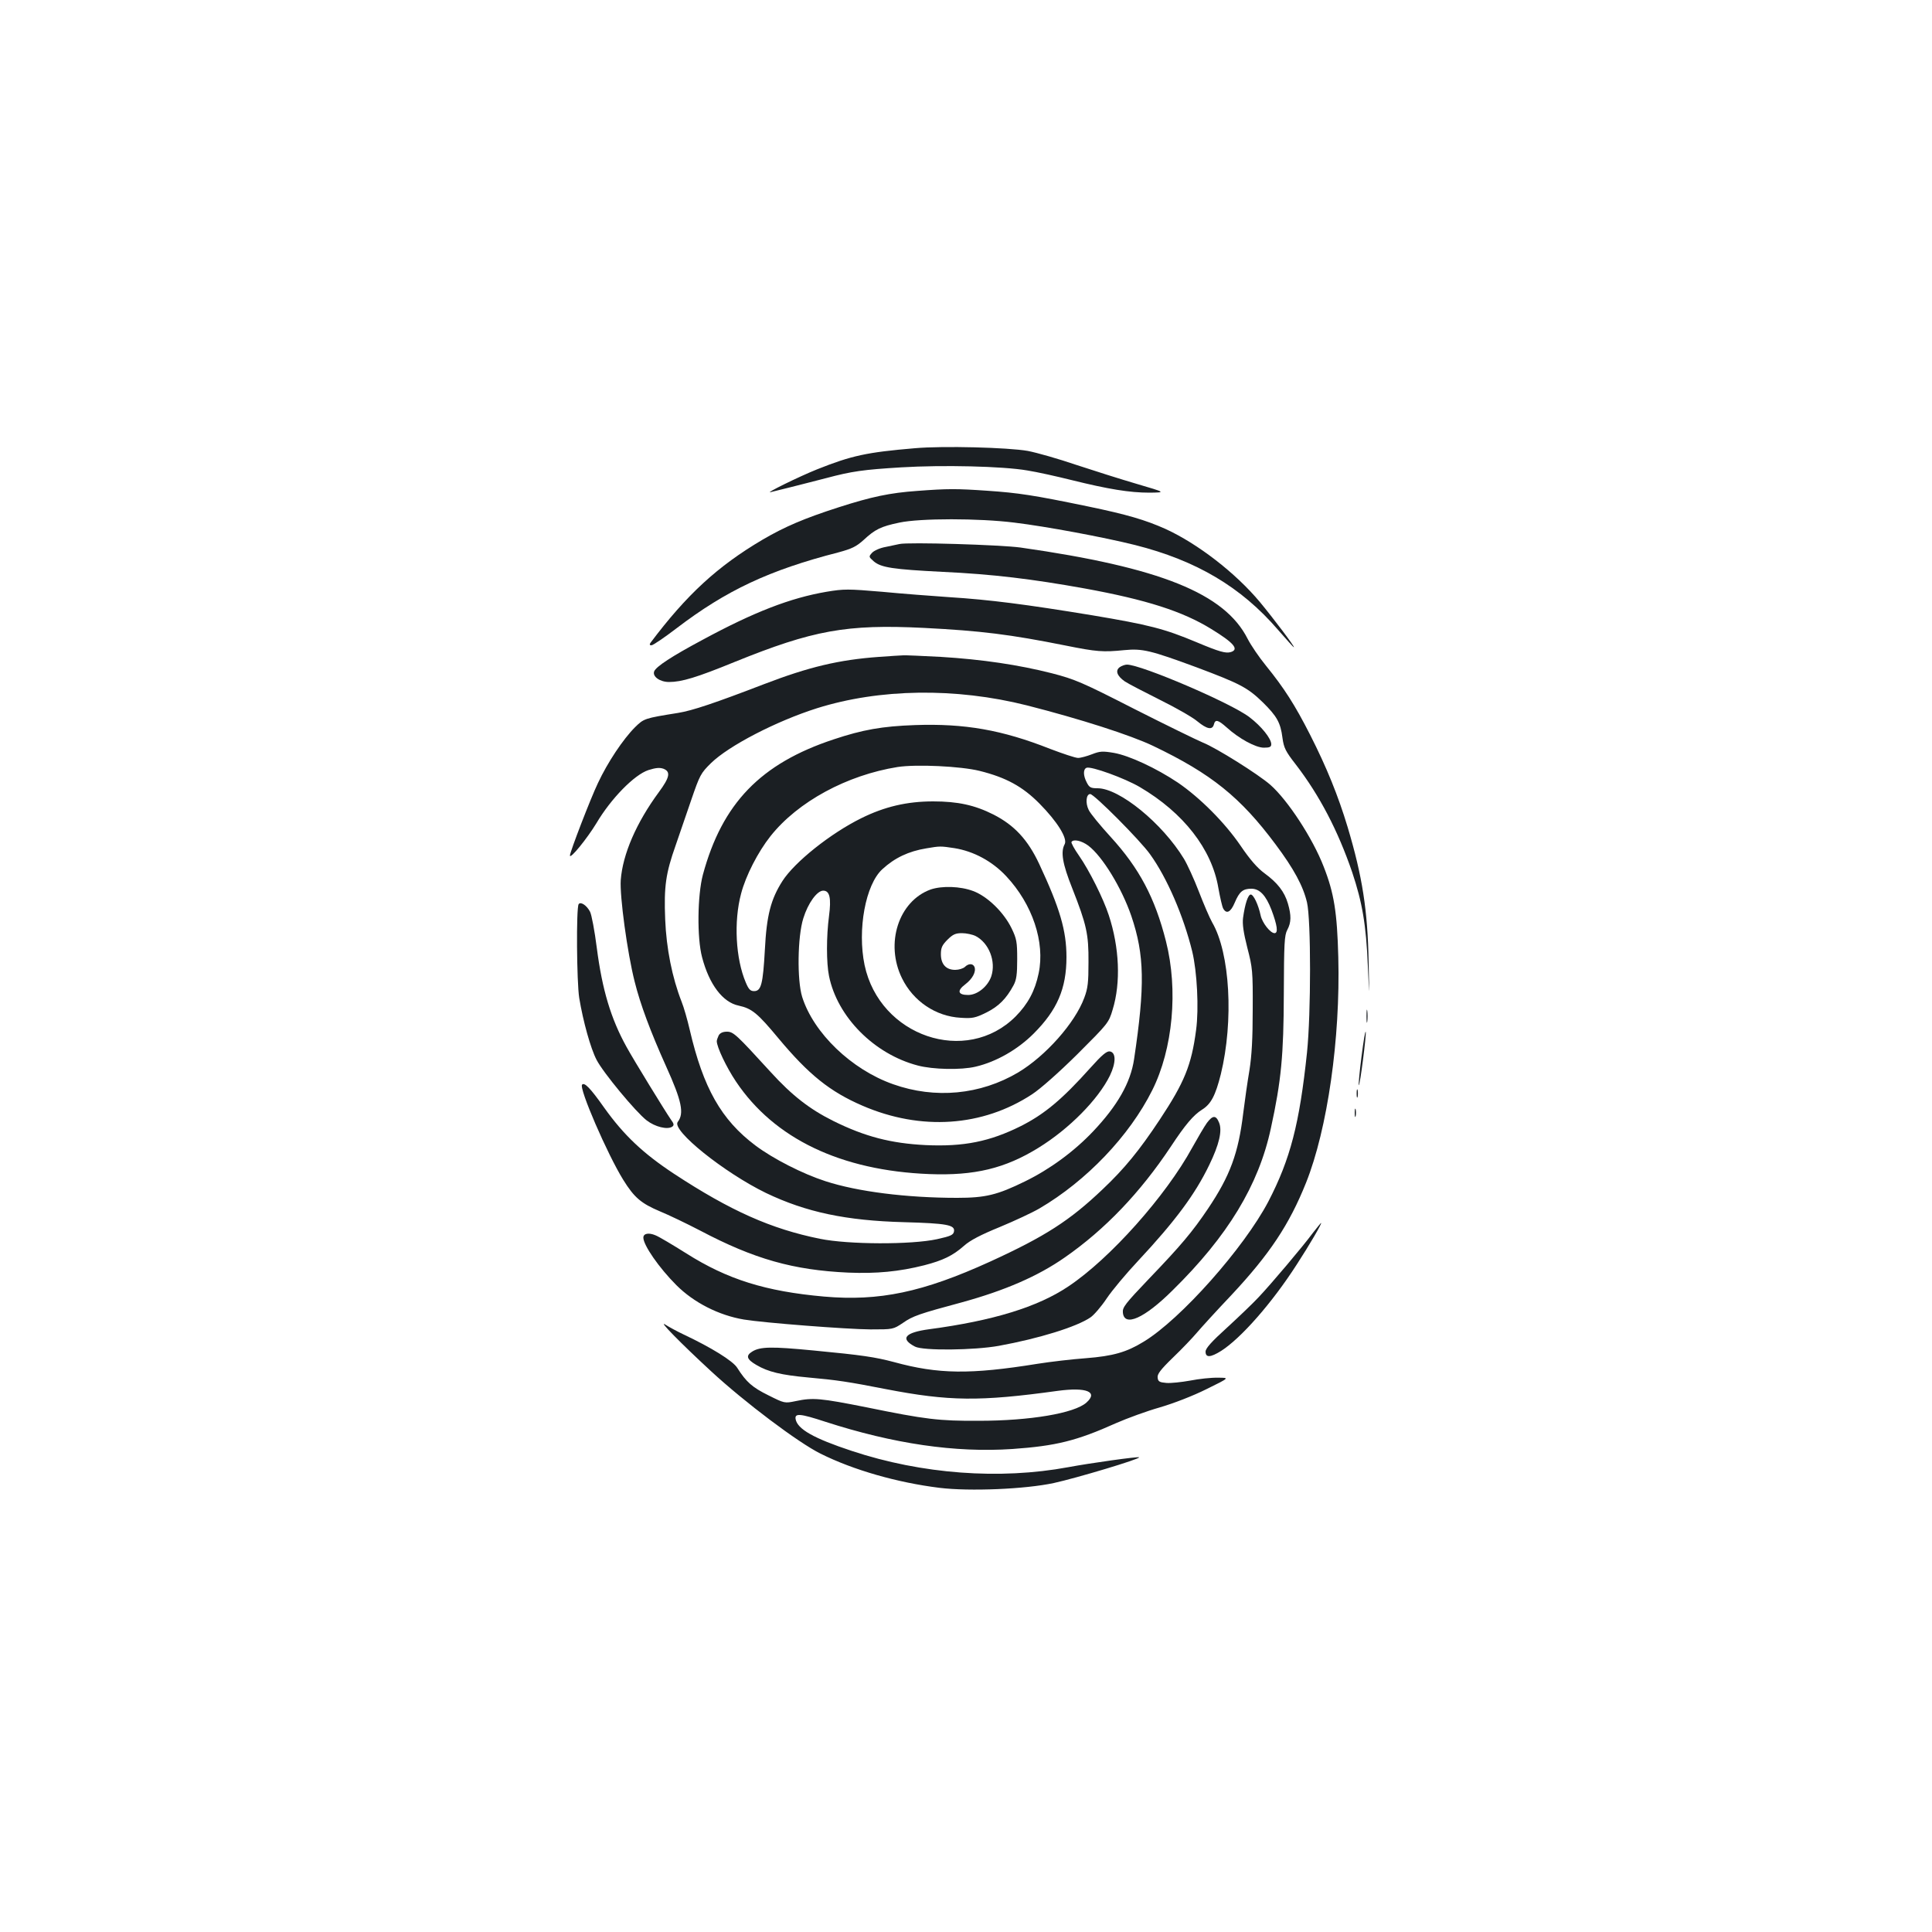 <?xml version="1.0" standalone="no"?>
<!DOCTYPE svg PUBLIC "-//W3C//DTD SVG 20010904//EN"
 "http://www.w3.org/TR/2001/REC-SVG-20010904/DTD/svg10.dtd">
<svg version="1.0" xmlns="http://www.w3.org/2000/svg"
 width="1000pt" height="1000pt" viewBox="0 0 1000 1000"
 preserveAspectRatio="xMidYMid meet">
<g transform="translate(0,1000) scale(0.1,-0.1)"
fill="#1b1f23" stroke="none">
<path d="M4735 7680 c-248 -21 -327 -38 -505 -109 -93 -37 -280 -129 -240
-118 8 2 56 14 105 26 50 13 131 33 180 46 135 36 193 44 390 56 215 13 524 6
652 -16 51 -8 154 -31 230 -50 190 -47 300 -65 402 -65 86 1 86 1 -64 45 -82
24 -224 69 -315 99 -91 31 -203 63 -250 72 -101 18 -439 27 -585 14z"/>
<path d="M4747 7459 c-141 -10 -236 -30 -407 -85 -177 -57 -278 -100 -394
-168 -232 -137 -392 -284 -579 -533 -6 -9 -5 -13 5 -13 8 0 67 40 131 89 256
195 478 300 837 392 70 19 92 30 130 64 59 55 89 70 185 90 108 23 411 23 595
0 166 -20 465 -76 625 -116 317 -80 549 -217 740 -439 43 -49 79 -90 82 -90 7
0 -107 151 -176 234 -126 151 -322 302 -488 378 -105 47 -200 75 -403 117
-280 58 -359 70 -521 81 -159 11 -204 11 -362 -1z"/>
<path d="M4655 7184 c-11 -2 -43 -9 -71 -15 -29 -5 -60 -19 -70 -30 -18 -20
-18 -21 8 -44 38 -33 101 -42 358 -55 258 -12 463 -37 735 -86 318 -58 506
-118 655 -210 116 -71 145 -105 101 -119 -26 -8 -59 1 -178 51 -167 70 -246
90 -538 139 -346 57 -534 81 -740 94 -88 6 -246 18 -350 28 -176 15 -197 15
-287 0 -187 -32 -374 -104 -642 -249 -159 -85 -240 -138 -250 -163 -10 -27 30
-55 77 -55 65 0 142 23 340 104 405 164 578 196 979 176 296 -15 447 -34 732
-91 164 -33 195 -35 306 -24 93 9 135 -1 376 -90 221 -83 262 -104 340 -180
73 -72 92 -105 102 -184 7 -52 16 -70 69 -138 123 -160 218 -342 292 -558 52
-156 72 -270 81 -485 8 -175 8 -175 4 20 -5 268 -32 443 -109 700 -48 159
-108 308 -194 477 -79 155 -134 241 -228 357 -36 44 -78 106 -95 139 -119 236
-453 370 -1176 473 -102 14 -583 29 -627 18z"/>
<path d="M4550 6600 c-208 -15 -363 -52 -595 -141 -255 -98 -371 -137 -445
-149 -175 -28 -177 -29 -223 -74 -62 -62 -142 -182 -192 -289 -38 -79 -145
-357 -145 -375 0 -22 89 88 137 167 75 127 196 251 269 275 38 12 58 14 78 7
38 -15 33 -44 -23 -120 -118 -160 -188 -323 -198 -456 -6 -82 34 -377 72 -526
29 -117 82 -259 163 -439 81 -179 94 -243 60 -287 -34 -43 241 -263 457 -368
207 -99 413 -143 715 -151 219 -6 263 -14 258 -47 -3 -19 -16 -25 -88 -41
-134 -29 -458 -28 -606 2 -252 51 -462 144 -756 337 -159 105 -259 199 -361
342 -72 102 -102 132 -114 119 -18 -17 131 -361 213 -493 57 -92 93 -122 190
-163 44 -18 138 -63 209 -100 279 -147 481 -204 765 -217 147 -6 263 5 394 38
96 25 147 49 206 101 31 28 87 57 185 97 77 32 169 75 205 96 244 143 466 376
584 612 107 214 135 519 71 771 -57 225 -138 378 -287 541 -53 58 -105 121
-113 139 -18 36 -13 82 8 82 20 0 259 -240 310 -312 88 -122 173 -320 218
-503 25 -104 35 -295 20 -406 -24 -183 -61 -272 -188 -464 -106 -160 -183
-254 -295 -360 -171 -163 -299 -245 -583 -375 -349 -159 -574 -206 -860 -181
-303 27 -500 89 -712 223 -70 44 -142 87 -160 94 -35 15 -63 10 -63 -12 0 -39
81 -156 171 -246 90 -90 219 -156 350 -178 104 -17 529 -50 655 -51 117 0 117
0 168 34 50 35 84 47 304 106 222 61 394 135 534 233 207 144 389 334 548 573
75 114 117 163 161 191 47 29 70 73 98 184 67 276 48 627 -45 786 -13 23 -44
95 -69 160 -25 65 -60 141 -77 169 -112 184 -334 365 -447 365 -35 0 -43 4
-56 30 -19 36 -19 69 -1 76 24 9 198 -54 276 -100 226 -133 372 -321 406 -521
9 -50 20 -98 25 -107 17 -31 39 -20 60 30 24 57 42 72 86 72 43 0 75 -34 104
-109 30 -80 36 -121 16 -121 -22 0 -64 54 -72 92 -12 56 -37 108 -51 108 -14
0 -30 -48 -40 -121 -4 -32 2 -75 22 -154 27 -104 29 -121 28 -320 0 -151 -5
-239 -17 -315 -10 -58 -24 -157 -32 -221 -25 -208 -68 -325 -183 -496 -81
-120 -139 -189 -305 -362 -123 -129 -138 -148 -135 -175 7 -76 111 -30 257
115 286 281 446 545 509 839 54 247 66 379 67 695 1 263 3 304 18 332 21 39
21 75 3 137 -18 61 -54 107 -121 156 -37 27 -76 72 -124 143 -82 120 -210 248
-324 326 -112 75 -252 140 -331 154 -59 10 -73 9 -114 -7 -26 -10 -58 -19 -72
-19 -14 0 -79 22 -145 47 -248 98 -442 132 -699 123 -170 -6 -271 -24 -421
-74 -378 -125 -577 -331 -677 -701 -28 -106 -31 -326 -4 -427 37 -141 107
-233 189 -250 69 -15 98 -39 206 -169 157 -188 266 -276 435 -349 303 -131
622 -109 878 59 43 28 139 113 235 208 158 158 162 162 182 230 43 140 35 322
-20 489 -28 86 -101 232 -154 308 -24 34 -42 67 -39 71 10 16 52 7 87 -19 73
-55 173 -219 223 -365 68 -201 71 -359 14 -740 -18 -122 -86 -241 -213 -375
-99 -104 -223 -195 -352 -258 -143 -70 -204 -85 -351 -85 -261 0 -515 32 -681
86 -118 38 -271 116 -363 185 -177 133 -270 298 -340 599 -12 52 -31 118 -42
145 -49 125 -79 276 -85 426 -7 171 3 239 54 383 19 56 56 162 81 236 44 128
49 138 102 190 92 90 337 217 548 284 324 102 718 108 1087 15 275 -70 537
-154 654 -210 301 -144 452 -266 633 -509 95 -127 143 -216 163 -301 21 -90
21 -574 0 -777 -39 -369 -86 -551 -200 -771 -126 -240 -454 -610 -646 -726
-88 -54 -158 -74 -298 -85 -69 -5 -182 -18 -251 -29 -348 -56 -513 -54 -743 9
-98 26 -165 36 -417 60 -217 21 -276 20 -317 -6 -34 -21 -28 -40 22 -69 61
-36 128 -52 270 -65 146 -13 206 -22 400 -60 327 -63 485 -65 890 -9 149 20
211 -5 148 -61 -62 -55 -291 -94 -558 -94 -205 -1 -273 7 -581 70 -237 47
-276 51 -365 32 -58 -12 -58 -12 -142 30 -83 41 -114 68 -161 142 -22 36 -136
106 -276 172 -36 17 -78 40 -95 51 -44 29 79 -96 235 -240 174 -161 452 -370
567 -427 170 -85 398 -150 616 -177 156 -19 444 -7 592 25 115 25 449 125 441
133 -4 5 -254 -30 -366 -51 -356 -66 -759 -36 -1121 84 -197 65 -282 113 -291
165 -5 31 23 29 154 -14 353 -114 671 -161 968 -141 226 16 332 42 537 134 57
25 158 62 225 81 72 21 173 60 243 95 120 59 120 59 59 59 -34 1 -99 -6 -144
-15 -45 -8 -100 -14 -123 -12 -35 3 -43 7 -45 27 -3 18 14 41 80 105 46 44
101 102 123 128 22 26 102 114 179 195 198 212 299 364 386 581 111 278 178
746 167 1167 -6 233 -22 333 -76 470 -56 145 -185 343 -276 423 -63 55 -280
191 -348 218 -31 13 -191 91 -355 174 -272 139 -308 154 -427 185 -173 44
-362 72 -575 85 -96 5 -184 9 -195 8 -11 0 -67 -4 -125 -8z m520 -590 c137
-34 223 -81 310 -169 93 -94 146 -180 131 -210 -22 -40 -12 -101 39 -229 74
-188 85 -237 84 -382 0 -104 -3 -135 -22 -185 -48 -130 -200 -301 -342 -386
-196 -116 -430 -138 -647 -61 -216 76 -412 265 -471 452 -27 87 -24 313 6 407
24 78 71 143 103 143 34 0 42 -39 30 -131 -14 -105 -14 -243 0 -311 43 -212
234 -404 459 -463 79 -21 225 -24 300 -6 107 25 218 89 300 171 122 122 170
233 170 396 0 137 -34 253 -141 482 -59 126 -129 201 -237 256 -97 49 -185 68
-312 68 -135 0 -251 -27 -372 -87 -160 -79 -345 -227 -408 -325 -60 -94 -82
-177 -91 -355 -10 -179 -19 -215 -56 -215 -19 0 -28 9 -43 45 -52 122 -63 315
-24 460 24 92 87 215 152 297 142 179 396 316 658 358 98 15 327 4 424 -20z
m-130 -400 c100 -16 196 -68 268 -145 136 -145 202 -342 168 -503 -19 -91 -55
-158 -119 -223 -256 -256 -704 -103 -782 266 -38 183 5 417 92 496 64 59 136
93 228 108 70 12 73 12 145 1z"/>
<path d="M4817 5396 c-166 -60 -237 -280 -148 -460 58 -118 174 -197 304 -204
60 -4 75 -1 132 27 64 32 103 71 141 141 15 28 19 56 19 135 0 90 -3 106 -29
160 -41 84 -126 166 -199 193 -66 25 -161 28 -220 8z m233 -241 c69 -36 106
-131 81 -208 -18 -53 -72 -97 -120 -97 -53 0 -59 22 -15 55 38 29 57 65 48 90
-8 19 -31 19 -50 0 -9 -8 -31 -15 -50 -15 -47 0 -74 29 -74 81 0 33 6 47 34
75 28 28 42 34 75 34 23 0 55 -7 71 -15z"/>
<path d="M5796 6547 c-25 -18 -14 -46 26 -74 18 -12 101 -55 183 -96 83 -41
170 -91 193 -111 49 -40 77 -46 85 -16 7 28 21 25 66 -15 64 -58 150 -105 193
-105 30 0 38 4 38 18 0 29 -51 93 -113 140 -93 72 -560 272 -634 272 -10 0
-27 -6 -37 -13z"/>
<path d="M2995 5320 c-13 -21 -10 -403 3 -485 20 -121 59 -262 90 -321 34 -66
203 -270 259 -313 44 -34 107 -49 132 -33 11 8 10 15 -7 38 -29 42 -193 309
-229 375 -81 146 -126 296 -154 513 -11 87 -27 172 -35 187 -17 33 -49 54 -59
39z"/>
<path d="M7073 4740 c0 -30 2 -43 4 -27 2 15 2 39 0 55 -2 15 -4 2 -4 -28z"/>
<path d="M7047 4530 c-10 -78 -16 -144 -14 -147 6 -5 40 262 36 276 -3 7 -12
-51 -22 -129z"/>
<path d="M3720 4641 c-5 -11 -10 -24 -10 -30 0 -30 49 -134 100 -210 198 -295
543 -460 1000 -478 234 -9 392 29 565 136 159 98 309 250 370 374 32 67 32
120 -1 125 -16 2 -41 -19 -100 -85 -147 -164 -237 -239 -359 -301 -162 -81
-297 -108 -494 -99 -180 9 -314 44 -476 124 -123 61 -215 132 -326 254 -179
196 -193 209 -227 209 -21 0 -35 -7 -42 -19z"/>
<path d="M7022 4340 c0 -19 2 -27 5 -17 2 9 2 25 0 35 -3 9 -5 1 -5 -18z"/>
<path d="M7012 4240 c0 -19 2 -27 5 -17 2 9 2 25 0 35 -3 9 -5 1 -5 -18z"/>
<path d="M6247 4188 c-13 -18 -47 -76 -76 -128 -137 -251 -427 -576 -642 -719
-158 -106 -389 -177 -719 -221 -127 -17 -153 -49 -74 -90 42 -22 307 -19 434
4 208 38 402 98 474 147 18 12 56 56 84 98 28 42 101 129 162 194 195 209 296
346 369 497 52 107 68 178 51 219 -16 40 -33 39 -63 -1z"/>
<path d="M6795 3618 c-50 -68 -219 -268 -282 -334 -26 -28 -99 -98 -160 -154
-83 -75 -113 -109 -113 -126 0 -32 25 -31 81 4 103 66 263 248 391 447 67 103
132 215 126 215 -2 0 -21 -24 -43 -52z"/>
</g>
</svg>
